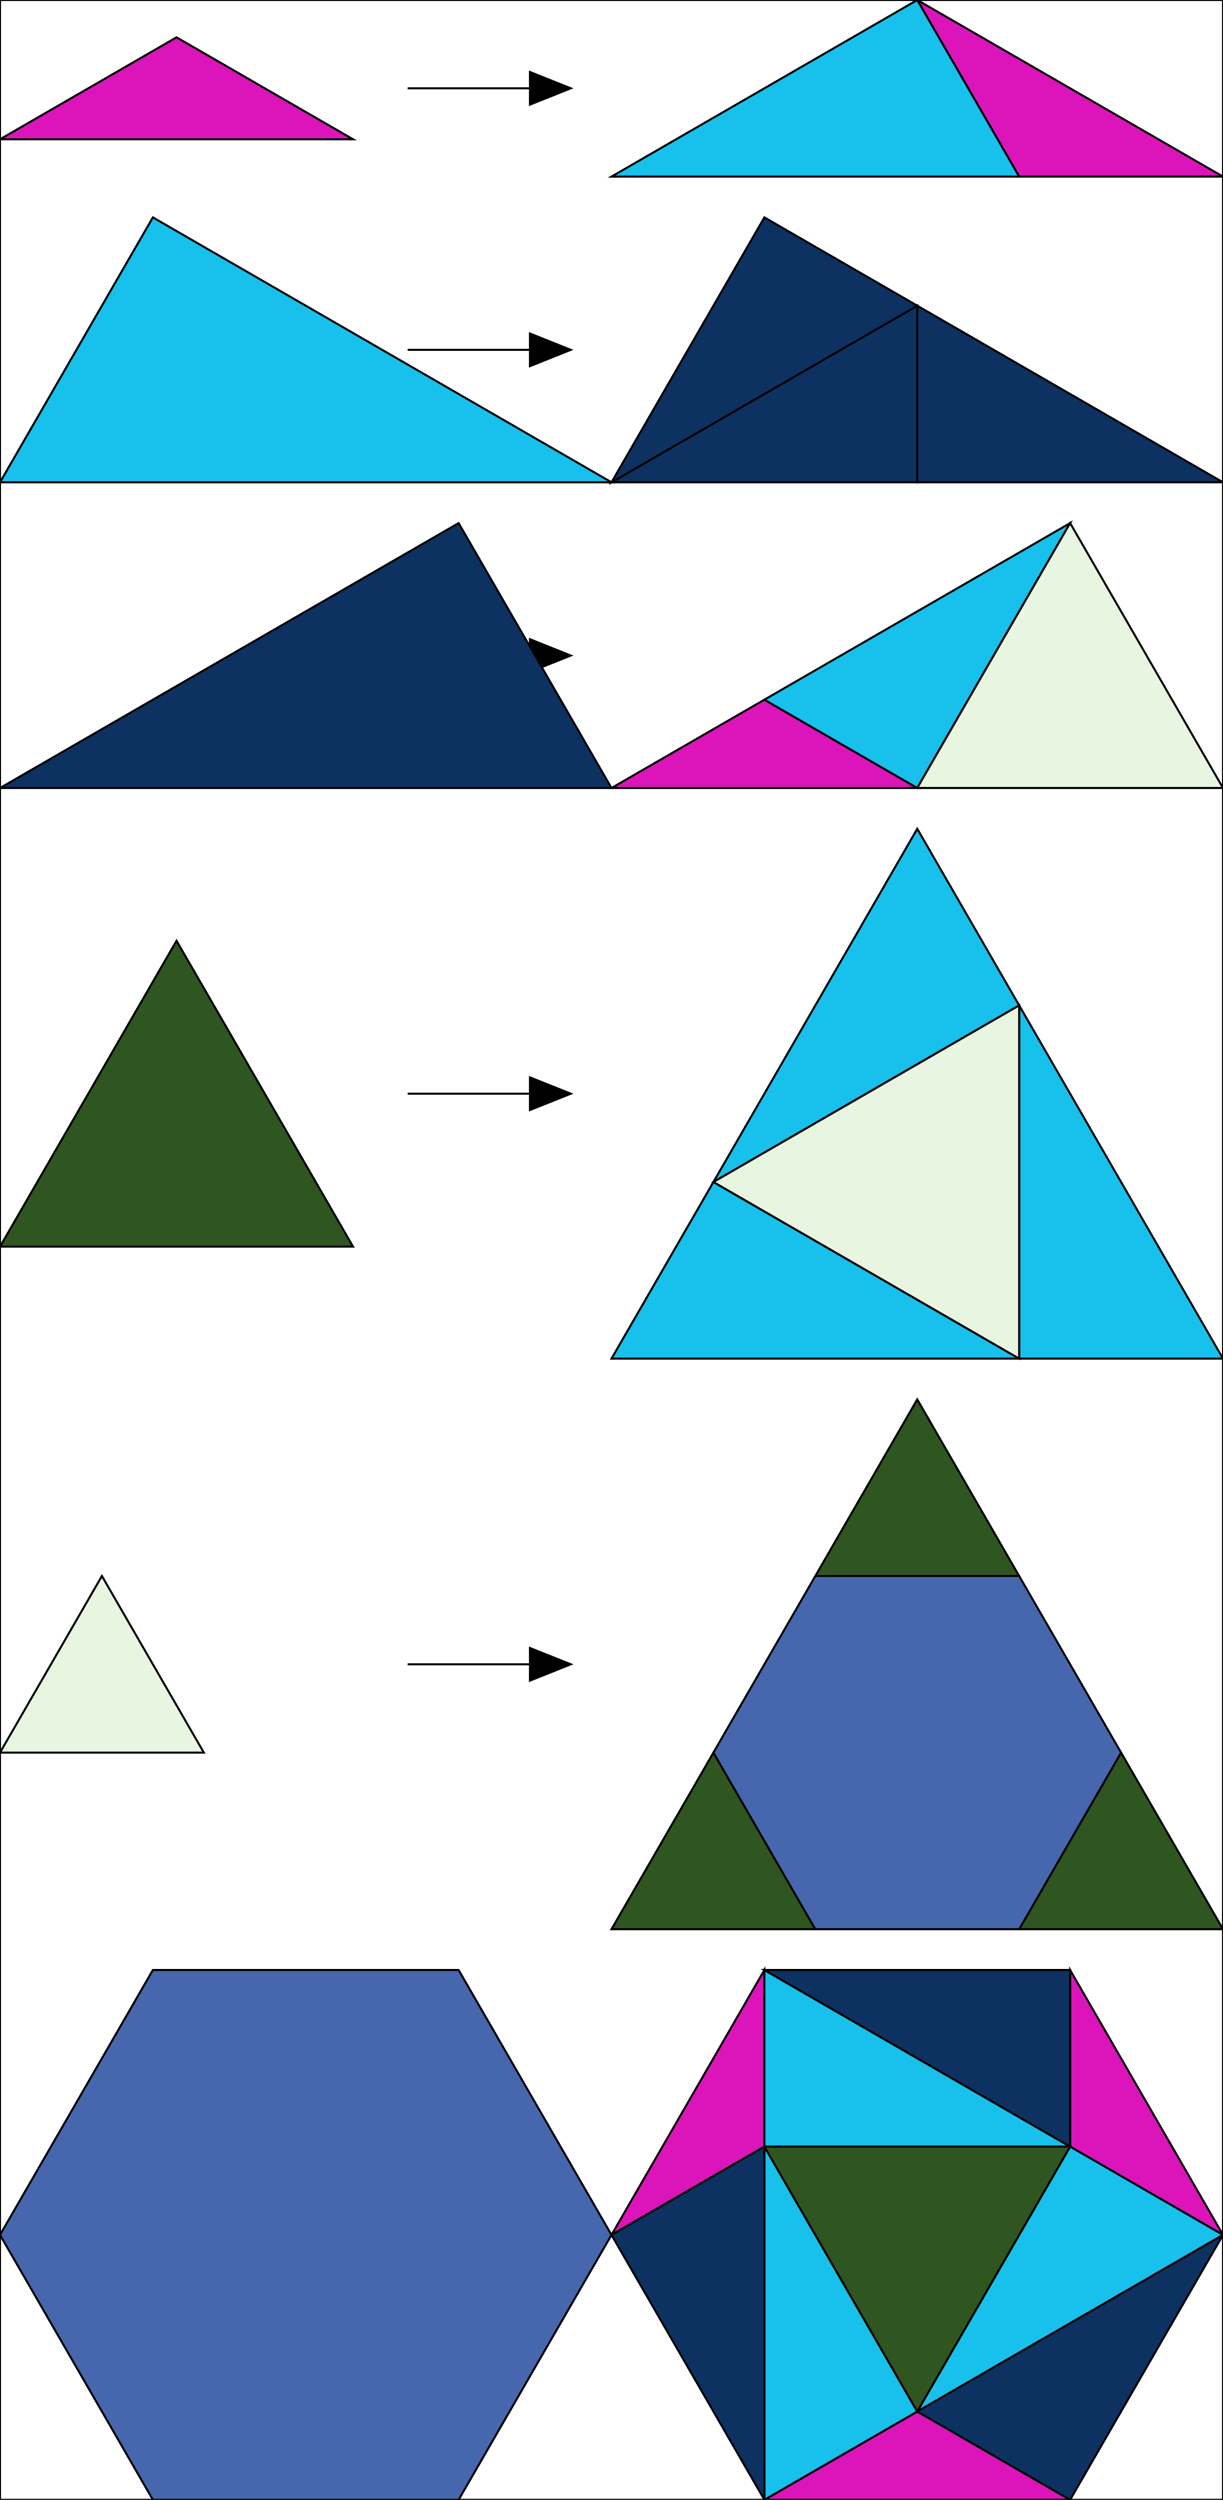 <?xml version="1.0" encoding="utf-8" ?>
<svg baseProfile="full" height="612.917" version="1.1" width="300" xmlns="http://www.w3.org/2000/svg" xmlns:ev="http://www.w3.org/2001/xml-events" xmlns:xlink="http://www.w3.org/1999/xlink"><rect width="100%" height="100%" style="fill:#808080;stroke:none;opacity:1;fill-opacity:1"/><defs><style type="text/css"><![CDATA[
* { stroke: black; stroke-width: 0.5px;}
#T1 { fill: #DB15B9; } 
#T2 { fill: #18C0EC; } 
#T3 { fill: #0D3262; } 
#T4 { fill: #2F5620; } 
#T5 { fill: #E8F5E1; } 
#T6 { fill: #4667AD; } 
]]></style></defs><rect fill="white" height="612.917" width="300" x="0" y="0" /><polyline points="100,21.651 130,21.651" stroke="black" stroke-width="2" /><polygon fill="black" points="130,21.651 130,25.651 140,21.651 130,17.651" /><polyline points="100,85.777 130,85.777" stroke="black" stroke-width="2" /><polygon fill="black" points="130,85.777 130,89.777 140,85.777 130,81.777" /><polyline points="100,160.729 130,160.729" stroke="black" stroke-width="2" /><polygon fill="black" points="130,160.729 130,164.729 140,160.729 130,156.729" /><polyline points="100,268.157 130,268.157" stroke="black" stroke-width="2" /><polygon fill="black" points="130,268.157 130,272.157 140,268.157 130,264.157" /><polyline points="100,408.061 130,408.061" stroke="black" stroke-width="2" /><polygon fill="black" points="130,408.061 130,412.061 140,408.061 130,404.061" /><polyline points="100,547.965 130,547.965" stroke="black" stroke-width="2" /><polygon fill="black" points="130,547.965 130,551.965 140,547.965 130,543.965" /><g id="T1"><polygon points="225.0,-7.105427357601002e-15 250.0,43.301 300.0,43.301" /><polygon points="-1.4210854715202004e-14,34.151 43.301,9.151 86.603,34.151" /><polygon points="150.0,193.205 187.5,171.554 225.0,193.205" /><polygon points="187.5,483.013 187.5,526.314 150.0,547.965" /><polygon points="300.0,547.965 262.5,526.314 262.5,483.013" /><polygon points="187.5,612.917 225,591.266 262.5,612.917" /></g><g id="T2"><polygon points="250.0,43.301 150.0,43.301 225.0,-7.105427357601002e-15" /><polygon points="0.0,118.253 150.0,118.253 37.5,53.301" /><polygon points="187.5,171.554 262.5,128.253 225.0,193.205" /><polygon points="150.0,333.109 250,333.109 175.0,289.808" /><polygon points="225.0,203.205 175.0,289.808 250,246.506" /><polygon points="300.0,333.109 250,246.506 250.0,333.109" /><polygon points="187.5,483.013 262.5,526.314 187.5,526.314" /><polygon points="300.0,547.965 225,591.266 262.5,526.314" /><polygon points="187.5,612.917 187.5,526.314 225.0,591.266" /></g><g id="T3"><polygon points="150.0,118.253 225.0,74.952 225.0,118.253" /><polygon points="150.0,118.253 225.0,74.952 187.5,53.301" /><polygon points="300.0,118.253 225.0,74.952 225.0,118.253" /><polygon points="0.0,193.205 150.0,193.205 112.5,128.253" /><polygon points="187.5,483.013 262.5,526.314 262.5,483.013" /><polygon points="300.0,547.965 225,591.266 262.5,612.917" /><polygon points="187.5,612.917 187.5,526.314 150,547.965" /></g><g id="T5"><polygon points="225.0,193.205 262.5,128.253 300.0,193.205" /><polygon points="250,246.506 175.0,289.808 250,333.109" /><polygon points="0.0,429.711 25.0,386.41 50.0,429.711" /></g><g id="T4"><polygon points="0.0,305.657 43.301,230.657 86.603,305.657" /><polygon points="300.0,473.013 275.0,429.711 250.0,473.013" /><polygon points="150.0,473.013 175.0,429.711 200.0,473.013" /><polygon points="200.0,386.41 225.0,343.109 250.0,386.41" /><polygon points="187.5,526.314 225,591.266 262.5,526.314" /></g><g id="T6"><polygon points="175.0,429.711 200.0,386.41 250.0,386.41 275.0,429.711 250.0,473.013 200.0,473.013" /><polygon points="0.0,547.965 37.5,483.013 112.5,483.013 150.0,547.965 112.5,612.917 37.5,612.917" /></g></svg>